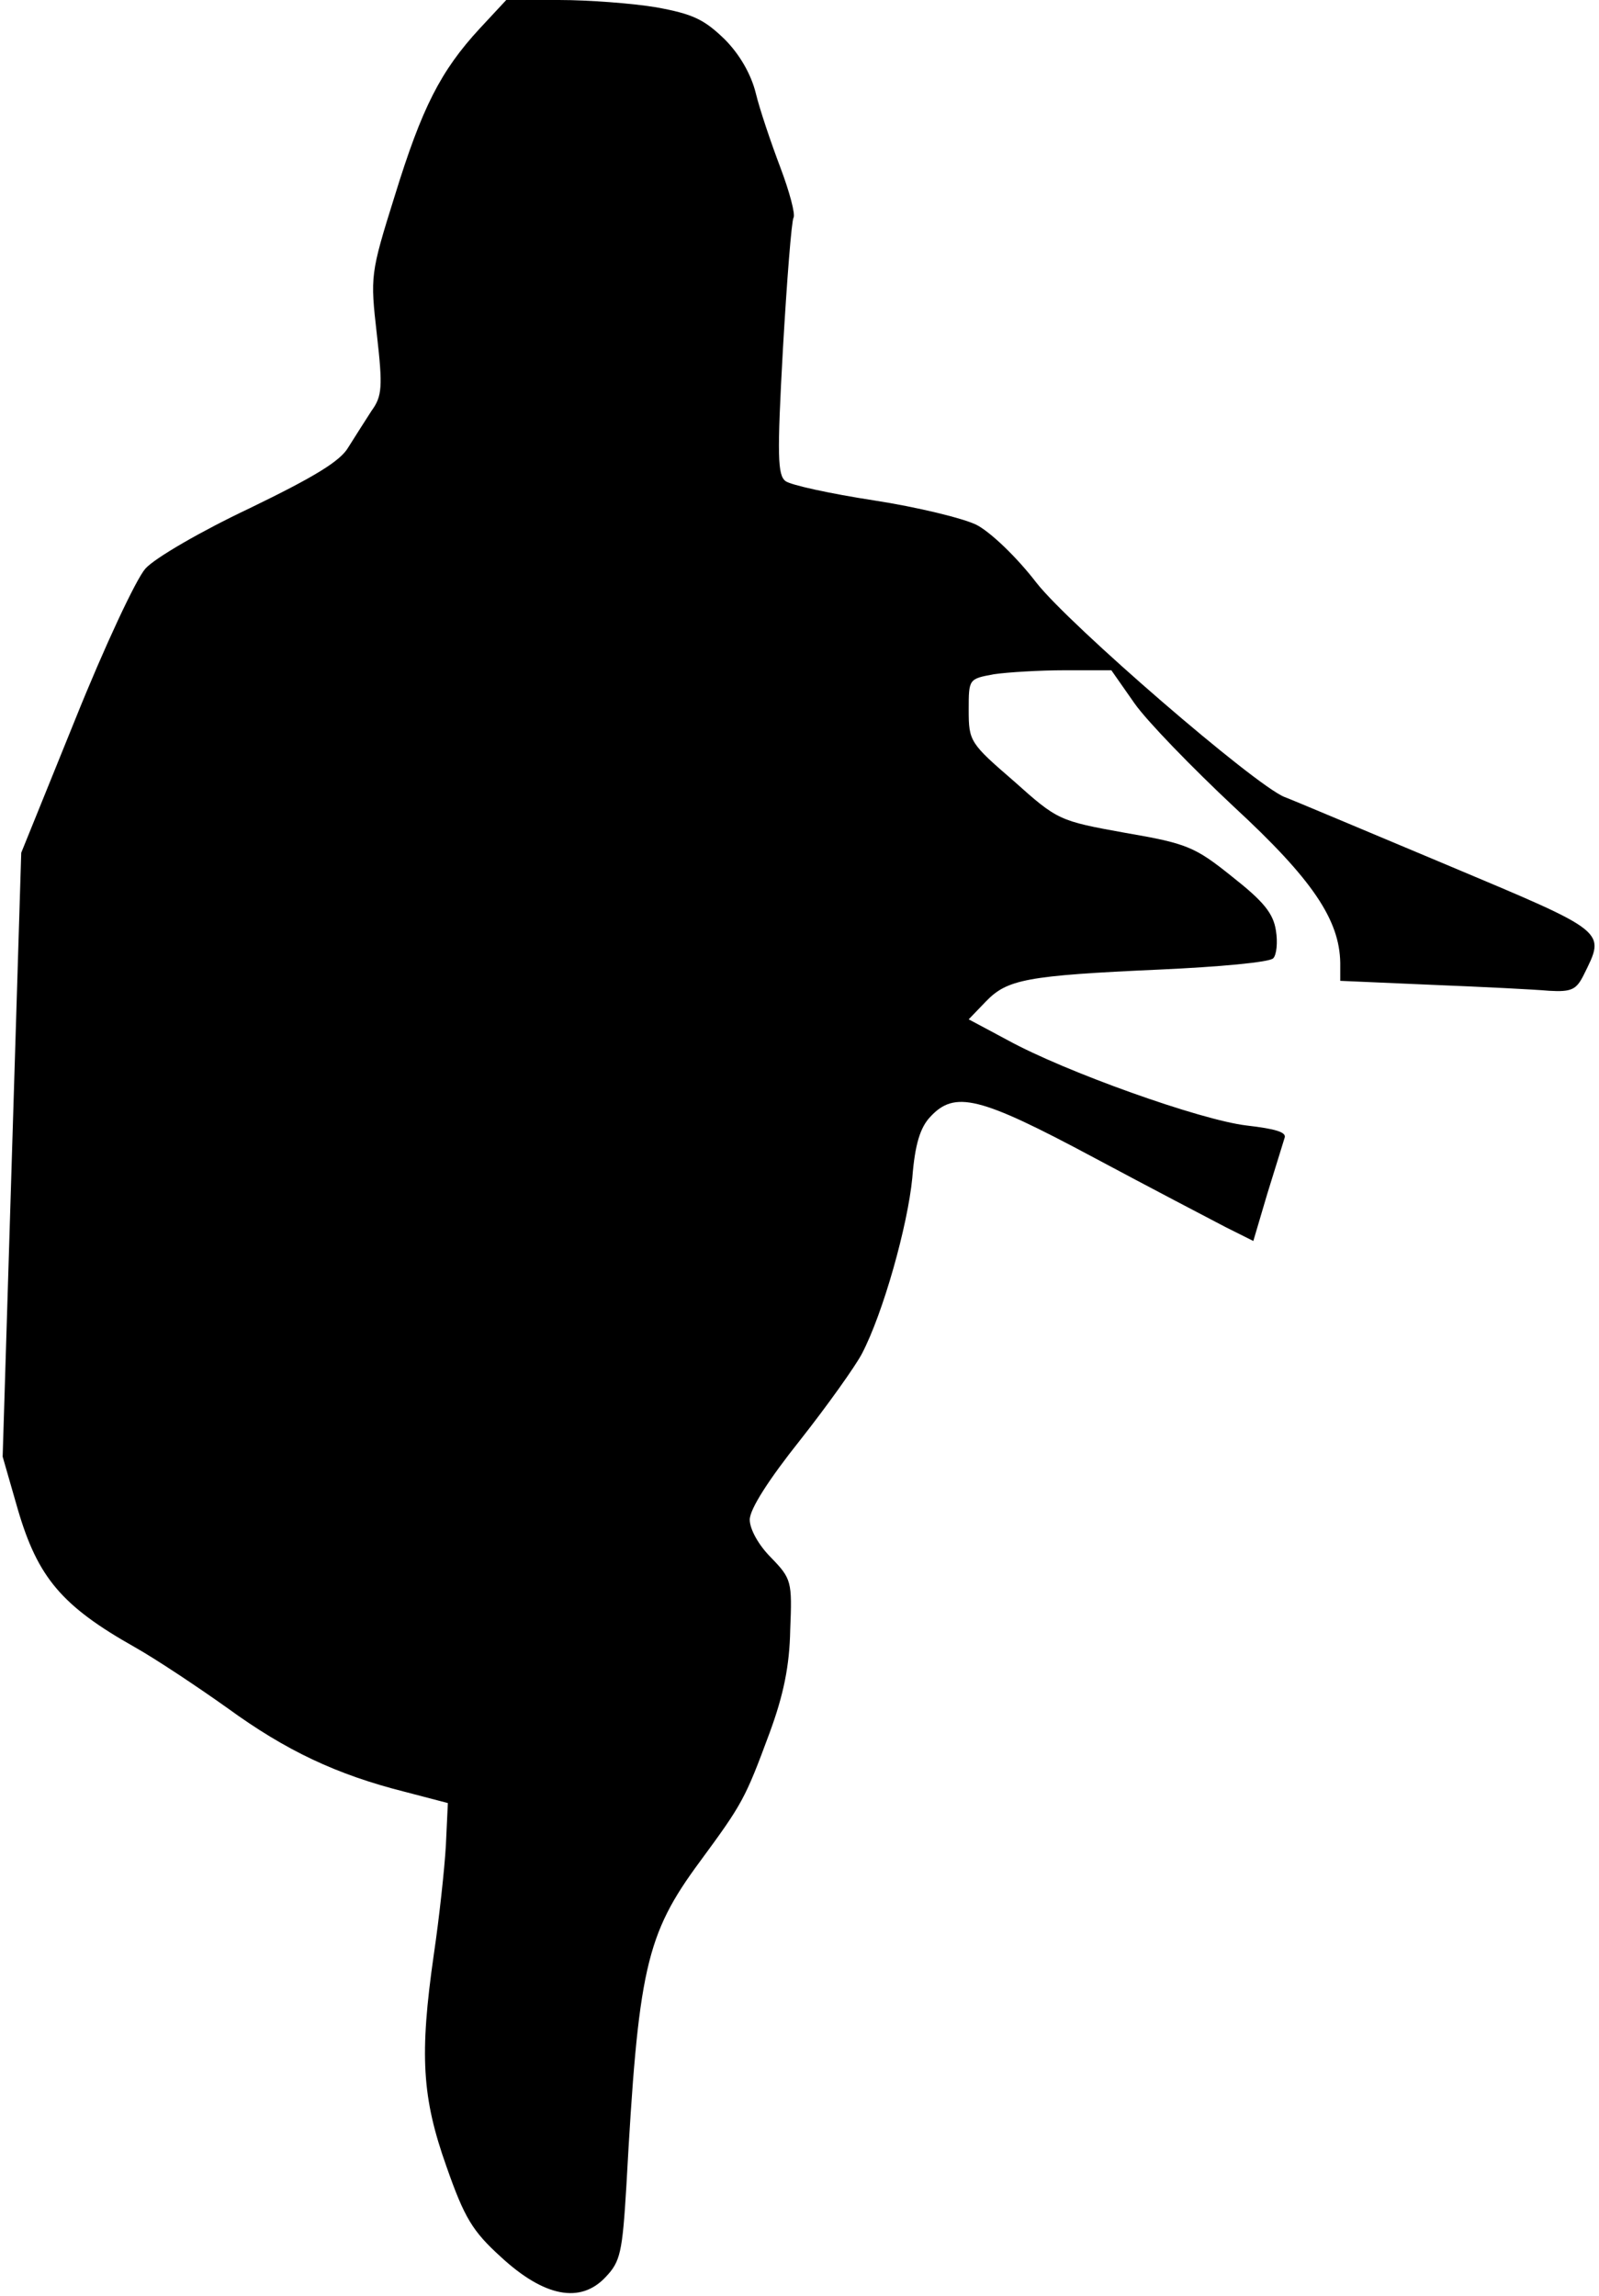 <?xml version="1.0" standalone="no"?>
<!DOCTYPE svg PUBLIC "-//W3C//DTD SVG 20010904//EN"
 "http://www.w3.org/TR/2001/REC-SVG-20010904/DTD/svg10.dtd">
<svg version="1.0" xmlns="http://www.w3.org/2000/svg"
 width="241pt" height="346pt" viewBox="0 0 241 346"
 preserveAspectRatio="xMidYMid meet">
<g transform="translate(0,346) scale(0.1,-0.1)"
fill="#000000" stroke="none">
<path fill="#000000" stroke="none" d="M723 3417 c-59 -64 -87 -119 -128 -252
-37 -118 -37 -121 -27 -209 9 -79 8 -93 -8 -115 -9 -14 -25 -39 -35 -55 -12
-21 -52 -45 -149 -92 -72 -34 -143 -75 -157 -91 -14 -16 -61 -116 -106 -228
l-81 -200 -14 -455 -14 -455 23 -80 c30 -102 66 -145 176 -207 32 -18 95 -60
140 -92 88 -64 164 -100 267 -126 l65 -17 -3 -64 c-2 -35 -10 -109 -18 -163
-22 -153 -18 -217 19 -321 27 -77 39 -97 82 -136 65 -60 120 -71 158 -30 22
23 25 37 31 136 18 328 29 379 111 490 64 87 68 94 105 194 21 57 30 101 31
155 3 73 2 77 -29 109 -19 19 -32 43 -32 57 0 16 29 61 76 120 41 52 83 111
93 130 32 61 69 193 76 265 4 51 12 76 27 92 37 40 74 31 246 -61 86 -46 176
-93 199 -105 l42 -21 21 71 c12 39 24 77 26 84 4 9 -14 14 -57 19 -69 8 -274
81 -361 129 l-58 31 26 27 c32 33 60 39 262 48 89 4 166 11 171 17 5 5 7 24 4
42 -4 26 -19 44 -66 81 -56 45 -68 50 -161 66 -100 18 -102 19 -168 78 -66 57
-68 60 -68 107 0 47 0 47 38 54 20 3 69 6 107 6 l70 0 35 -50 c19 -27 87 -97
150 -156 118 -109 159 -170 160 -235 l0 -27 138 -6 c75 -3 155 -7 177 -9 34
-2 41 2 52 24 33 67 38 63 -207 166 -124 52 -233 98 -244 102 -45 18 -324 259
-374 323 -30 39 -69 76 -90 87 -20 10 -90 27 -155 37 -65 10 -125 23 -133 29
-12 9 -13 37 -4 199 6 104 13 193 16 198 3 5 -6 39 -20 76 -14 37 -31 87 -37
112 -7 28 -24 58 -47 81 -31 30 -48 38 -103 48 -36 6 -102 11 -146 11 l-80 0
-40 -43z"/>
</g>
</svg>
